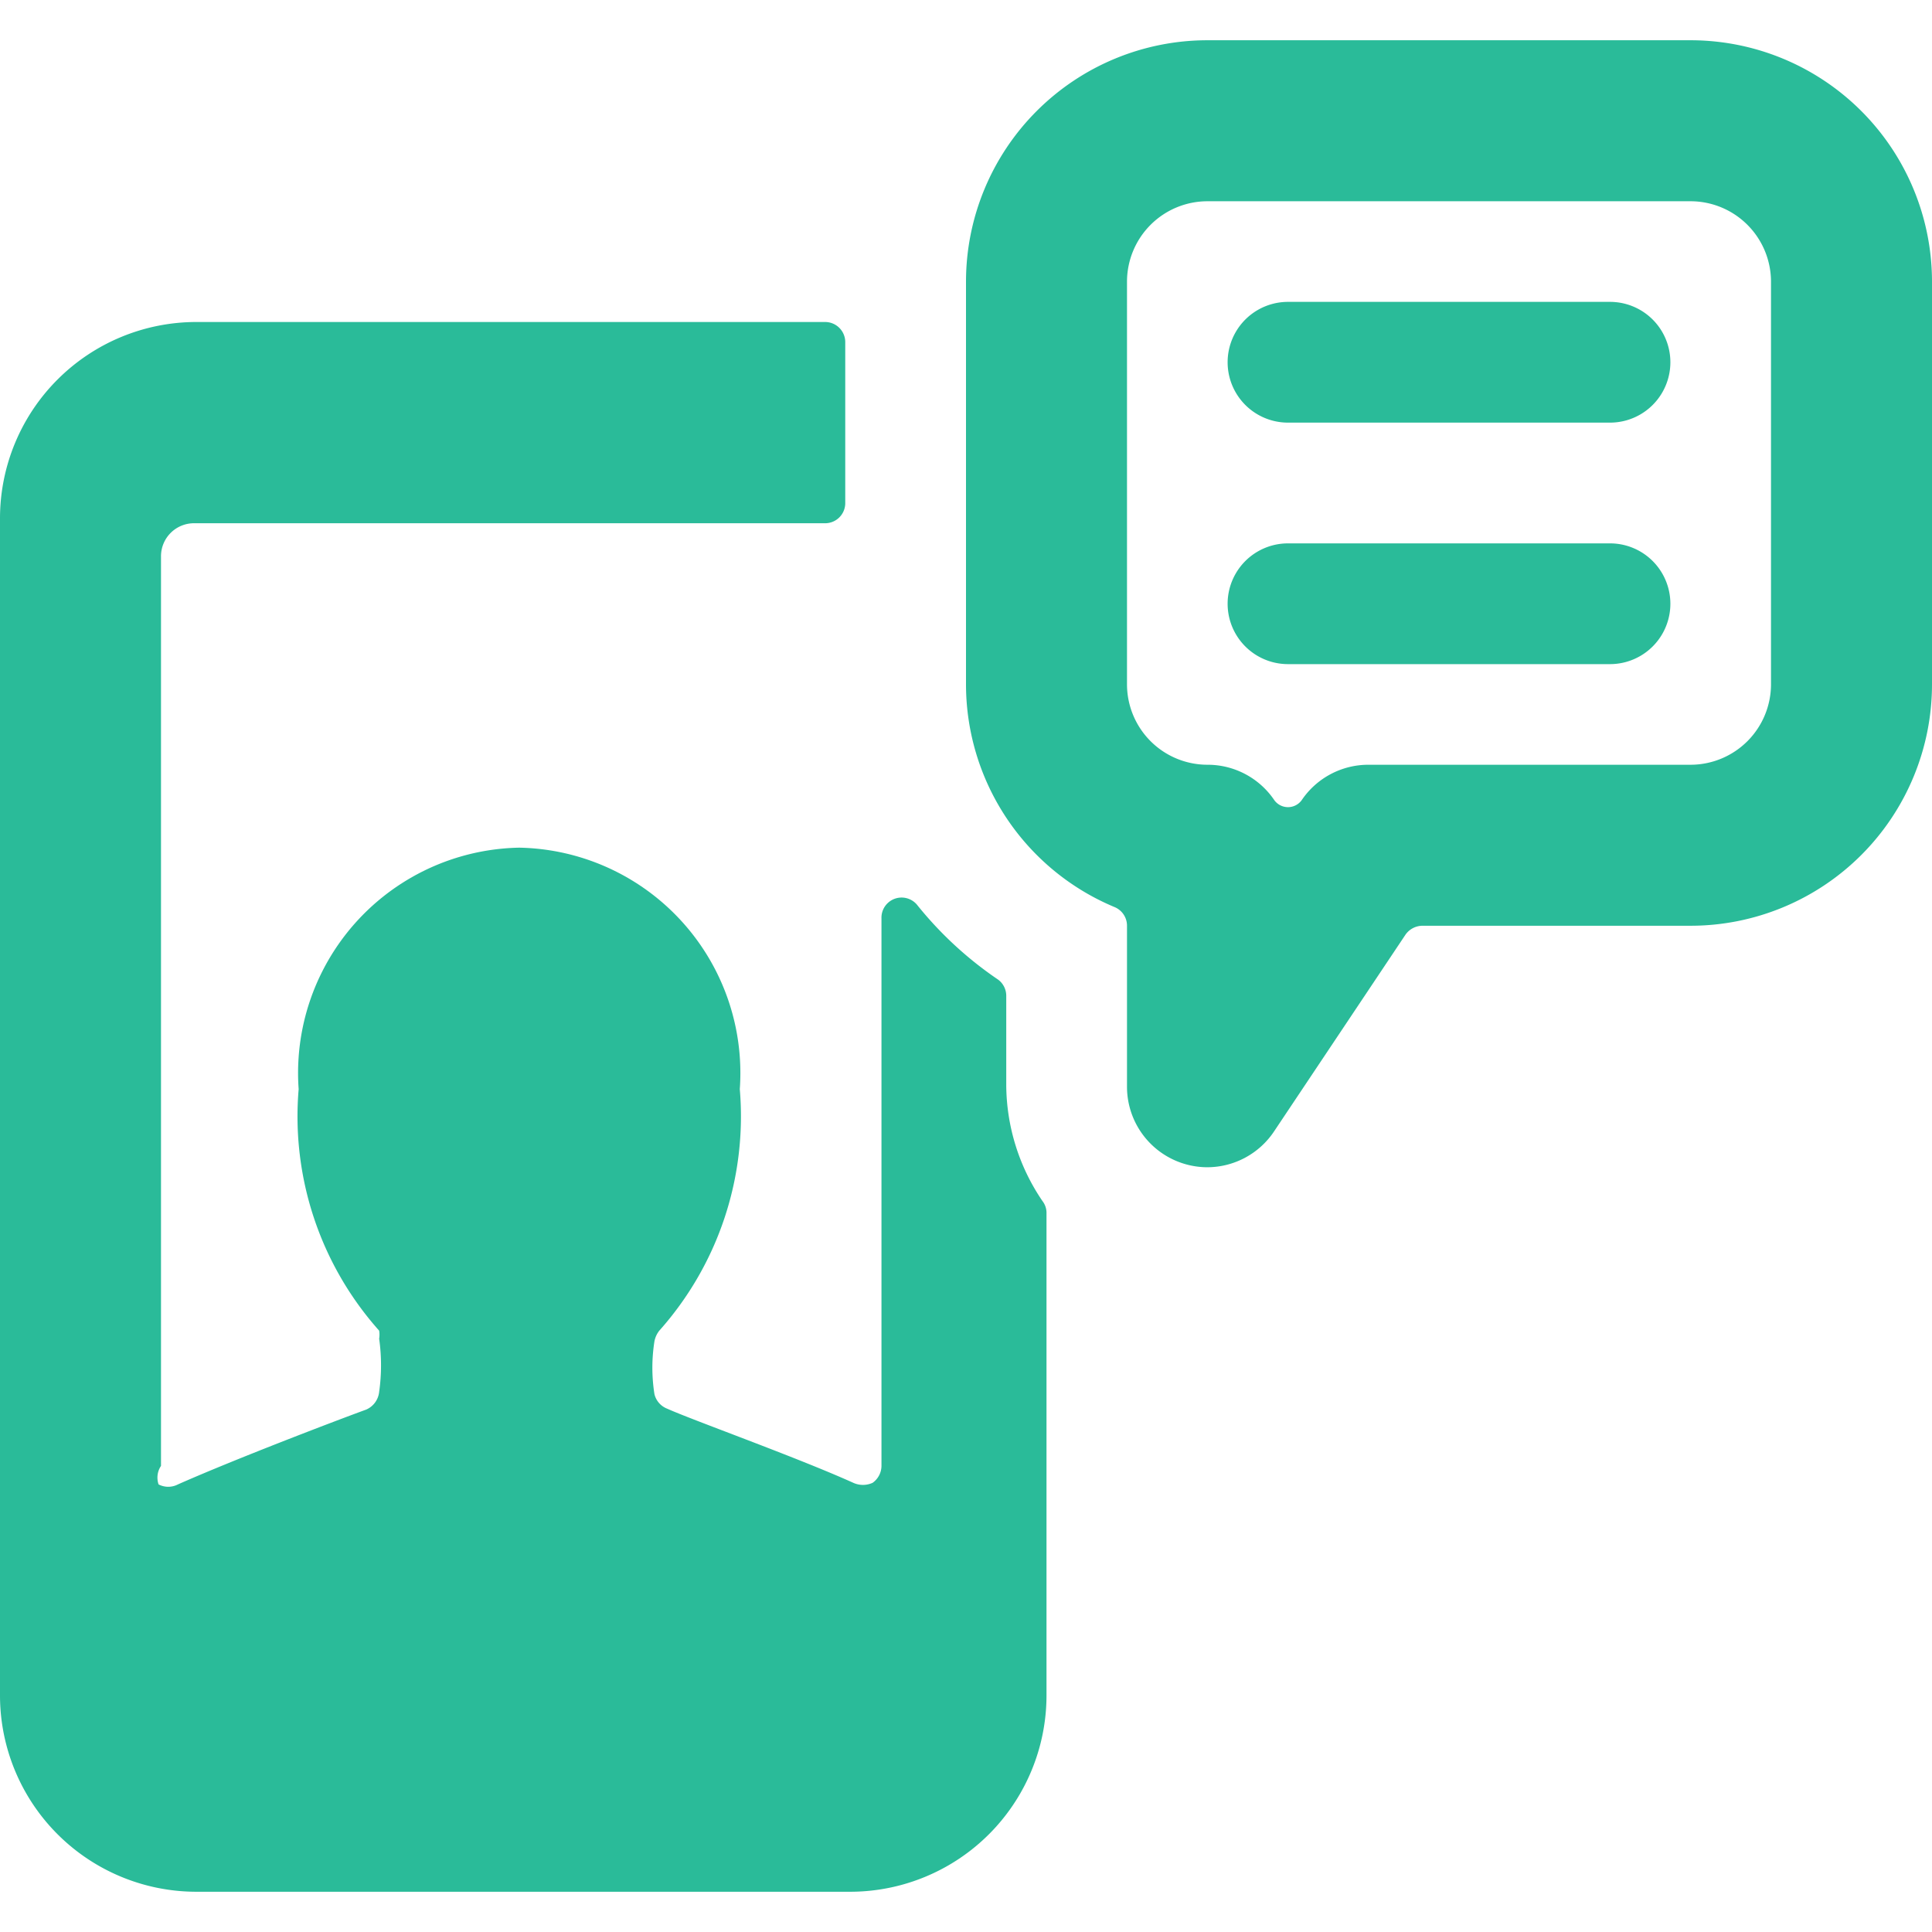 <svg xmlns="http://www.w3.org/2000/svg" viewBox="0 0 48 48">
  
<g transform="matrix(2,0,0,2,0,0)"><g>
    <path d="M12.5,12.37a.25.25,0,0,0-.1-.2,4.6,4.6,0,0,1-1-.92.25.25,0,0,0-.45.16v6.8a.26.26,0,0,1-.11.21.29.29,0,0,1-.24,0c-.71-.32-2-.78-2.31-.92a.26.26,0,0,1-.16-.18,2.1,2.1,0,0,1,0-.66.31.31,0,0,1,.06-.13,4,4,0,0,0,1-3,2.8,2.8,0,0,0-2.74-3,2.8,2.8,0,0,0-2.74,3,4,4,0,0,0,1,3,.31.31,0,0,1,0,.1,2.36,2.36,0,0,1,0,.66.27.27,0,0,1-.16.22c-.41.15-1.64.62-2.34.93a.26.26,0,0,1-.24,0A.26.26,0,0,1,2,18.21V6.91a.41.41,0,0,1,.42-.41h7.83a.25.25,0,0,0,.25-.25v-2A.25.25,0,0,0,10.25,4H2.44A2.44,2.44,0,0,0,0,6.44V21.06A2.44,2.44,0,0,0,2.44,23.5h8.12A2.44,2.44,0,0,0,13,21.06v-6a.24.24,0,0,0-.05-.14,2.58,2.58,0,0,1-.45-1.44Z" style="fill: #2ABB99"></path>
    <path d="M21,.5H15a3,3,0,0,0-3,3v5a3,3,0,0,0,1.85,2.77.25.25,0,0,1,.15.23v2a1,1,0,0,0,1,1,1,1,0,0,0,.83-.45l1.63-2.44a.26.26,0,0,1,.21-.11H21a3,3,0,0,0,3-3v-5A3,3,0,0,0,21,.5Zm1,8a1,1,0,0,1-1,1H17a1,1,0,0,0-.83.44.21.21,0,0,1-.34,0A1,1,0,0,0,15,9.5a1,1,0,0,1-1-1v-5a1,1,0,0,1,1-1h6a1,1,0,0,1,1,1Z" style="fill: #2ABB99"></path>
    <path d="M20,3.75H16a.75.75,0,0,0,0,1.5h4a.75.75,0,0,0,0-1.5Z" style="fill: #2ABB99"></path>
    <path d="M20,6.75H16a.75.75,0,0,0,0,1.5h4a.75.75,0,0,0,0-1.5Z" style="fill: #2ABB99"></path>
  </g></g></svg>